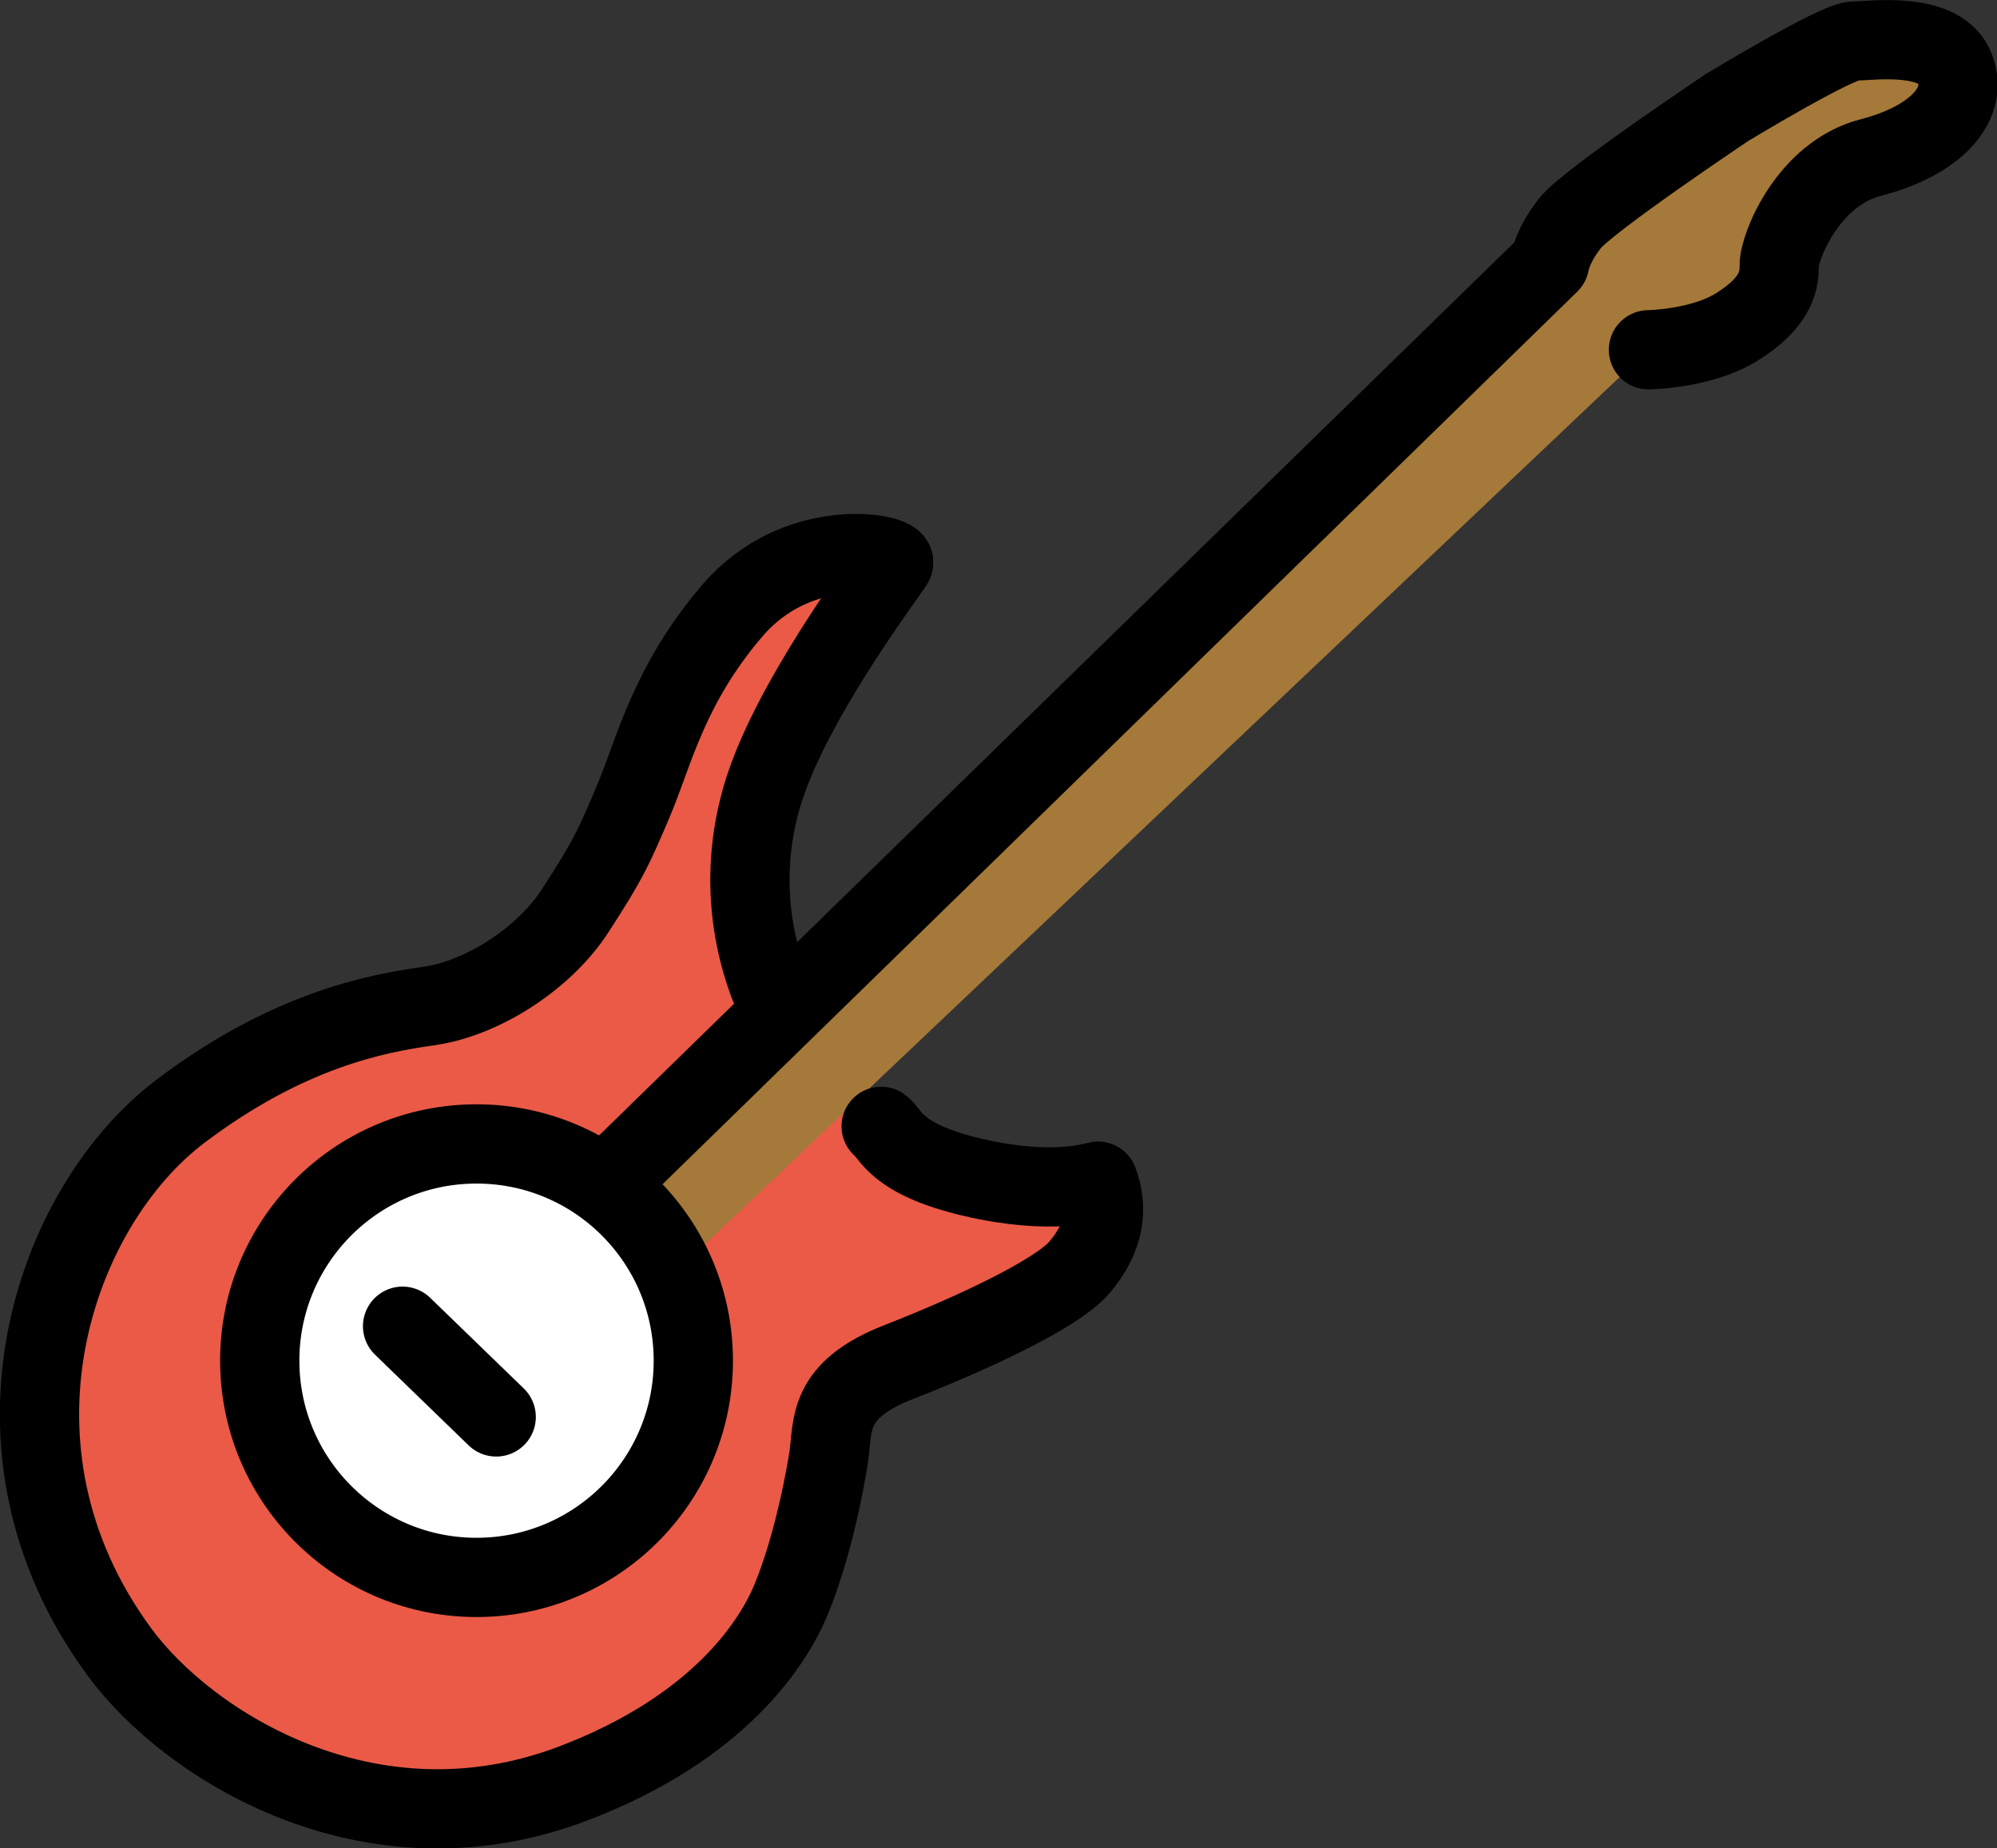 <?xml version="1.0" encoding="UTF-8" standalone="no"?>
<svg
   id="emoji"
   viewBox="0 0 50.395 46.655"
   version="1.1"
   sodipodi:docname="1f3b8.svg"
   width="50.395"
   height="46.655"
   xmlns:inkscape="http://www.inkscape.org/namespaces/inkscape"
   xmlns:sodipodi="http://sodipodi.sourceforge.net/DTD/sodipodi-0.dtd"
   xmlns="http://www.w3.org/2000/svg"
   xmlns:svg="http://www.w3.org/2000/svg">
  <rect x="0" y="0" width="50.395" height="46.655" fill="#333333" stroke="none"/>
  <defs
     id="defs6" />
  <sodipodi:namedview
     id="namedview6"
     pagecolor="#ffffff"
     bordercolor="#000000"
     borderopacity="0.25"
     inkscape:showpageshadow="2"
     inkscape:pageopacity="0.0"
     inkscape:pagecheckerboard="0"
     inkscape:deskcolor="#d1d1d1" />
  <g
     id="color"
     transform="translate(-10.74,-13.435)">
    <path
       fill="#ea5a47"
       stroke="none"
       d="m 33.075,48.333 c 2.337,-0.913 4.824,-2.23 5.129,-2.588 0.119,-0.14 0.455,-2.376 0.513,-2.495 -0.739,0.031 -3.743,-0.821 -4.616,-1.026 -1.688,-0.394 -4.842,-5.836 -4.173,-7.74 0.516,-1.469 3.683,-7.064 3.683,-7.064 0,0 -0.717,-0.571 -1.853,-0.381 -0.723,0.121 -1.979,0.943 -2.157,1.15 -1.145,1.338 -3.227,6.799 -4.103,8.16 -0.939,1.454 -2.162,2.381 -3.823,2.611 -1.442,0.2 -3.894,0.935 -6.271,2.728 -2.799,2.11 -5.112,8.307 -1.632,13.032 0.821,1.115 6.042,4.69 10.235,3.753 3.613,-0.807 6.831,-3.404 7.157,-6.458 0.009,-0.081 -0.076,-2.906 1.912,-3.684 z"
       id="path1" />
    <ellipse
       cx="22.752"
       cy="47.779"
       rx="5.47"
       ry="5.47"
       transform="matrix(1,-0.016,0.016,1,-0.751,0.365)"
       fill="#ffffff"
       stroke="none"
       id="ellipse1" />
    <path
       fill="#a57939"
       stroke="none"
       d="m 58.008,14.394 c -0.062,0.004 -5.607,2.746 -6.669,3.39 -1.541,1.031 -2.505,3.779 -2.643,3.915 L 25.771,43.417 c 0.438,0.463 1.675,1.631 1.955,2.187 L 51.612,22.953 c -0.087,-0.092 1.955,-0.357 3.314,-1.966 0.305,-0.362 1.146,-1.581 2.22,-2.551 1.074,-0.97 2.381,-1.689 2.75,-2.419 0.757,-1.497 -1.386,-1.656 -1.889,-1.623 z"
       id="path2" />
    <path
       fill="#ea5a47"
       stroke="none"
       d="m 32.359,41.094 c -0.08,0.06 -0.155,0.128 -0.215,0.216 0.059,-0.088 0.138,-0.151 0.216,-0.214 z"
       id="path3" />
    <path
       fill="#ea5a47"
       stroke="none"
       d="m 28.086,44.136 c -0.032,-0.047 -0.066,-0.093 -0.1,-0.14 0.034,0.046 0.067,0.092 0.1,0.14 z"
       id="path4" />
  </g>
  <g
     id="hair"
     transform="translate(-10.74,-13.435)" />
  <g
     id="skin"
     transform="translate(-10.74,-13.435)" />
  <g
     id="skin-shadow"
     transform="translate(-10.74,-13.435)" />
  <g
     id="line"
     transform="translate(-10.74,-13.435)">
    <line
       x1="20.899"
       x2="23.262"
       y1="46.91"
       y2="49.2"
       fill="none"
       stroke="#000000"
       stroke-linecap="round"
       stroke-linejoin="round"
       stroke-miterlimit="10"
       stroke-width="2"
       id="line4" />
    <path
       fill="none"
       stroke="#000000"
       stroke-linecap="round"
       stroke-linejoin="round"
       stroke-miterlimit="10"
       stroke-width="2"
       d="m 52.339,22.264 c 0,0 1.342,-0.018 2.236,-0.58 0.894,-0.562 1.072,-1.066 1.064,-1.542 -0.008,-0.476 0.736,-2.326 2.306,-2.729 1.571,-0.403 2.488,-1.3 2.128,-2.251 -0.36,-0.951 -2.114,-0.696 -2.554,-0.69 -0.44,0.007 -3.188,1.671 -3.188,1.671 0,0 -3.511,2.348 -3.966,2.92 -0.456,0.573 -0.521,1.019 -0.521,1.019 L 26.204,43.154"
       id="path5" />
    <ellipse
       cx="22.752"
       cy="47.779"
       rx="5.47"
       ry="5.47"
       transform="matrix(1,-0.016,0.016,1,-0.751,0.365)"
       fill="none"
       stroke="#000000"
       stroke-linecap="round"
       stroke-linejoin="round"
       stroke-miterlimit="10"
       stroke-width="2"
       id="ellipse5" />
    <path
       fill="none"
       stroke="#000000"
       stroke-linecap="round"
       stroke-linejoin="round"
       stroke-miterlimit="10"
       stroke-width="2"
       d="m 30.167,38.34 c -0.618,-1.605 -0.691,-3.429 -0.077,-5.179 0.844,-2.405 3.214,-5.471 3.206,-5.529 -0.036,-0.256 -2.465,-0.666 -4.075,1.216 -1.611,1.881 -1.975,3.572 -2.492,4.795 -0.518,1.223 -0.639,1.487 -1.47,2.774 -0.782,1.213 -2.349,2.225 -3.711,2.414 -1.363,0.189 -3.567,0.627 -6.243,2.645 -3.2,2.413 -5.34,8.512 -1.546,13.664 1.734,2.355 6.314,5.255 11.43,3.318 3.766,-1.427 5.095,-3.635 5.513,-4.644 0.57,-1.378 0.889,-3.167 0.955,-3.636 0.11,-0.781 -0.048,-1.655 1.755,-2.36 1.803,-0.705 3.987,-1.71 4.57,-2.395 0.657,-0.773 0.721,-1.514 0.47,-2.174 -0.137,0.022 -1.168,0.37 -3.164,-0.097 -1.996,-0.467 -2.069,-1.123 -2.312,-1.287"
       id="path6" />
  </g>
</svg>

